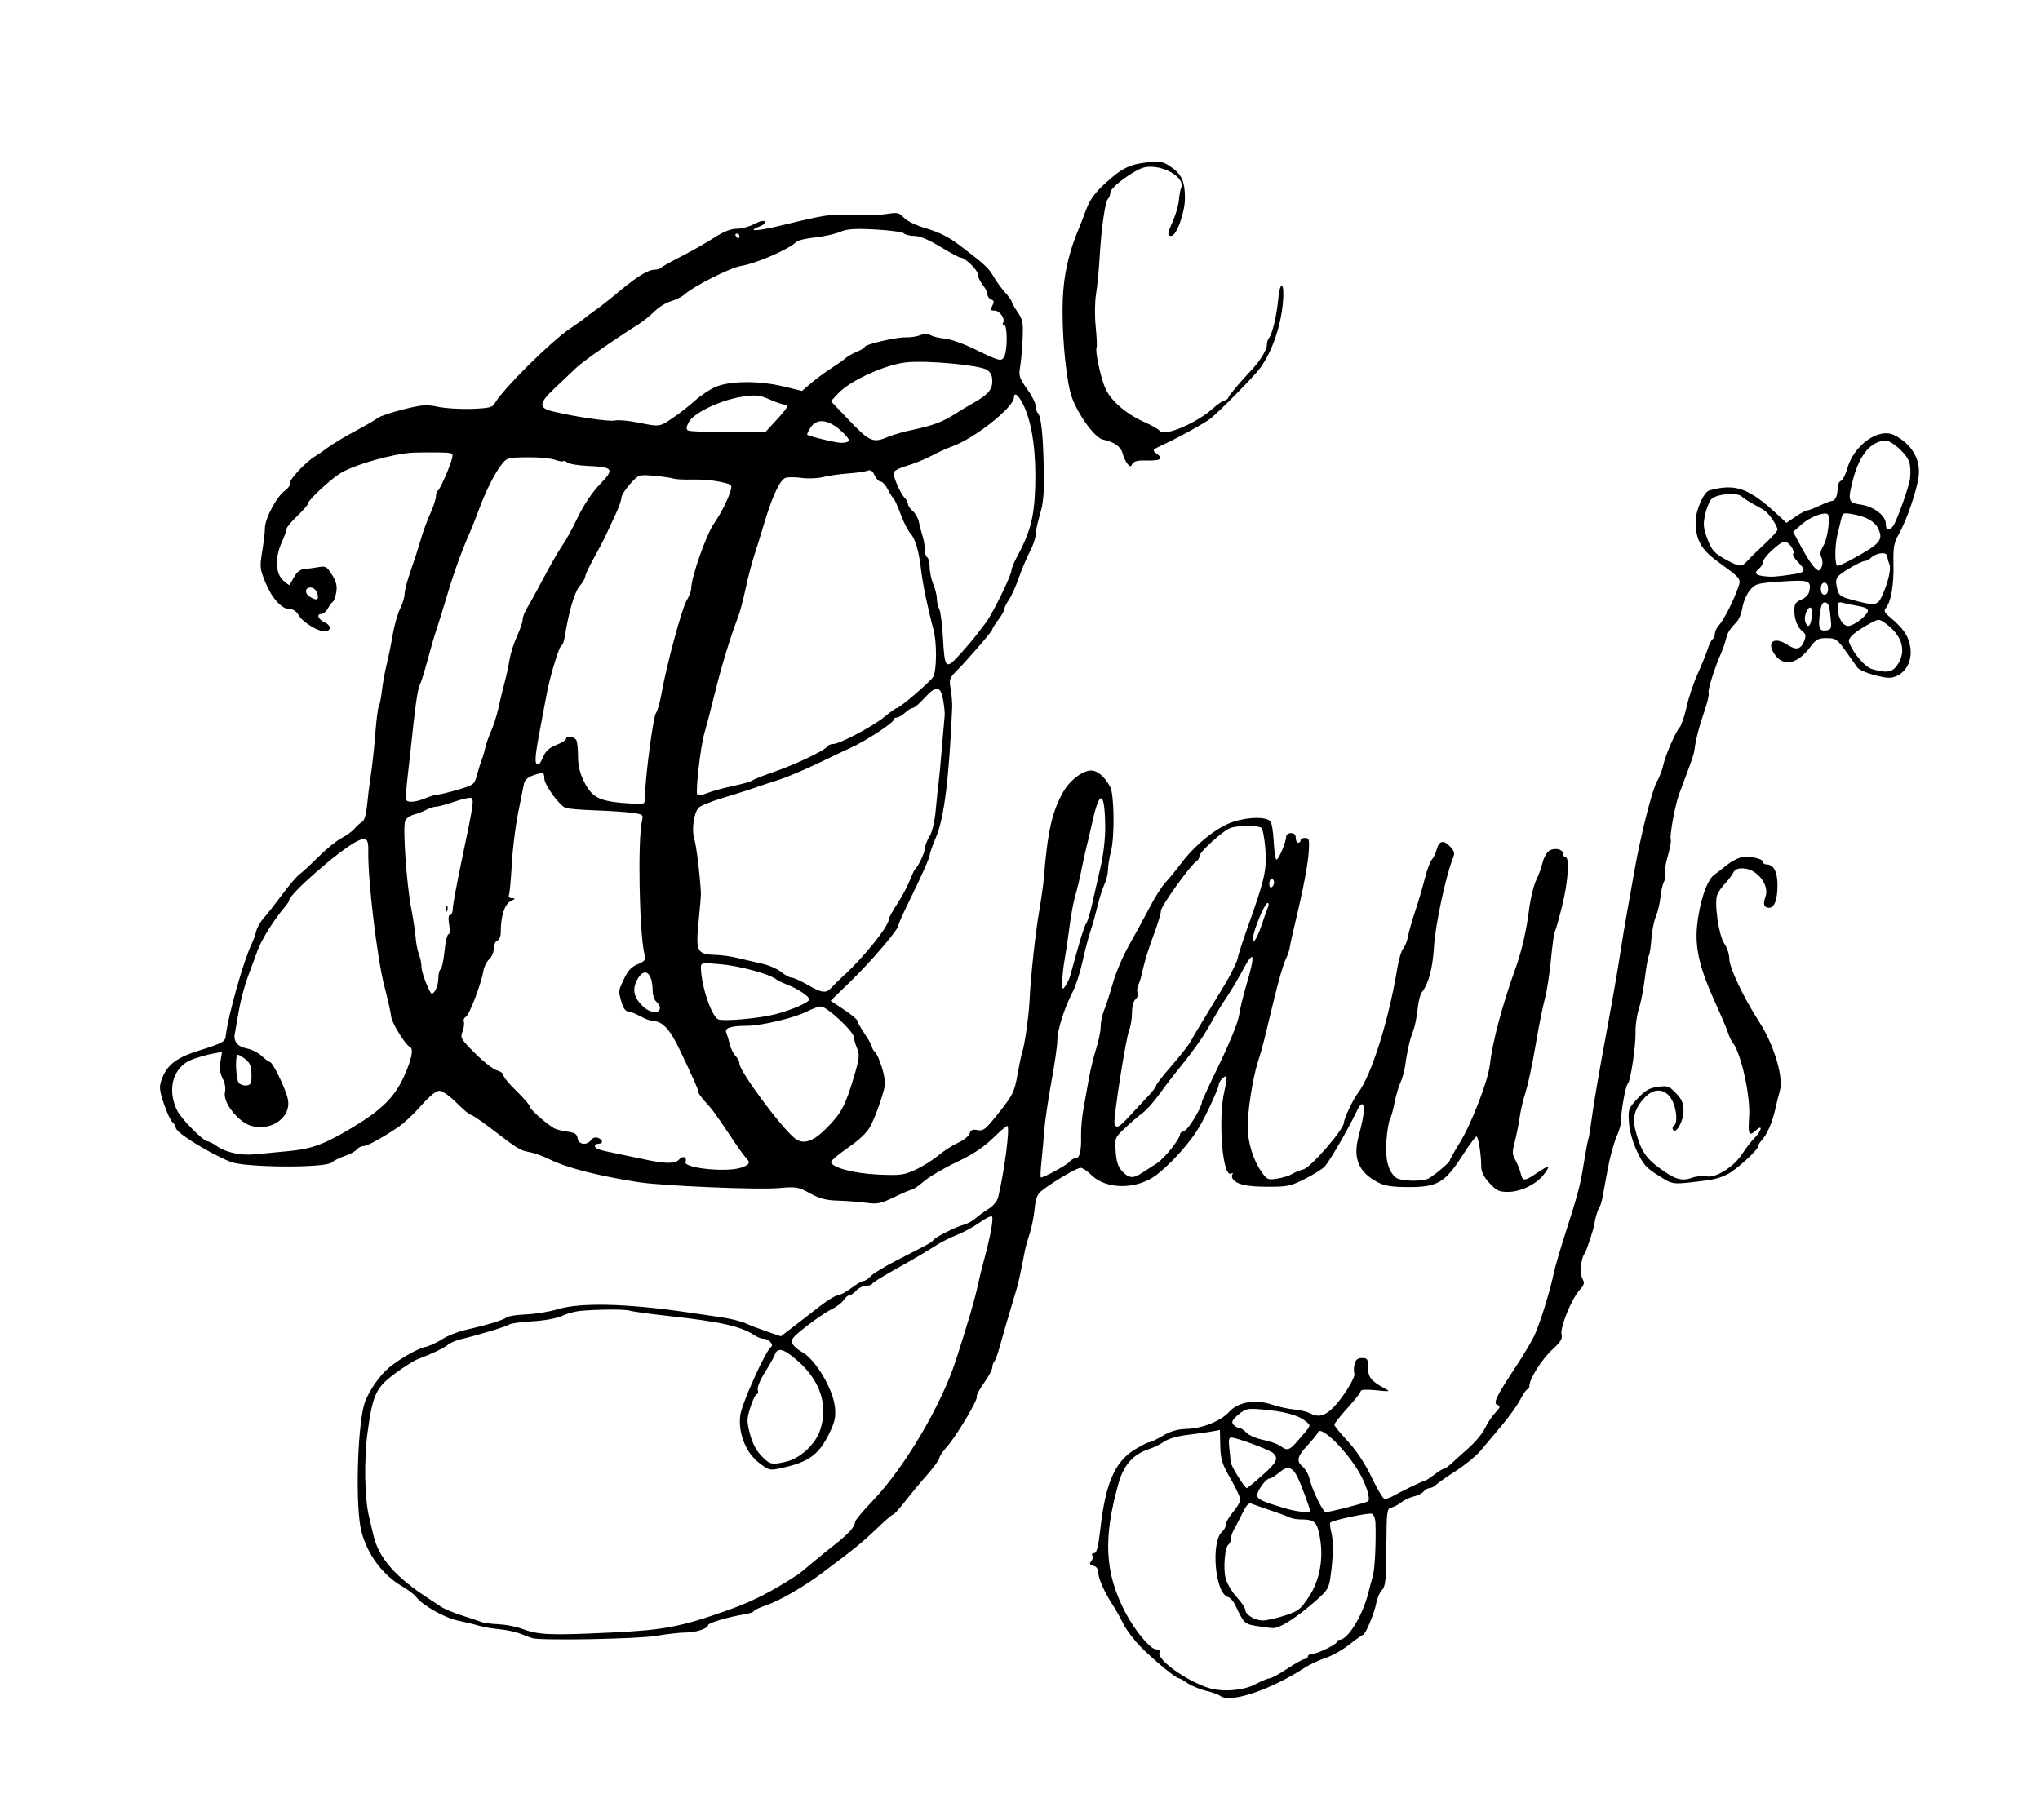 <?xml version="1.0" encoding="UTF-8" standalone="no"?>
<!-- Created with Inkscape (http://www.inkscape.org/) -->
<svg
   xmlns:dc="http://purl.org/dc/elements/1.1/"
   xmlns:cc="http://creativecommons.org/ns#"
   xmlns:rdf="http://www.w3.org/1999/02/22-rdf-syntax-ns#"
   xmlns:svg="http://www.w3.org/2000/svg"
   xmlns="http://www.w3.org/2000/svg"
   xmlns:sodipodi="http://sodipodi.sourceforge.net/DTD/sodipodi-0.dtd"
   xmlns:inkscape="http://www.inkscape.org/namespaces/inkscape"
   id="svg5090"
   sodipodi:version="0.32"
   inkscape:version="0.46"
   width="847"
   height="756"
   version="1.0"
   sodipodi:docname="Carl Friedrich Gauß, Namenszug von 1794.svg"
   inkscape:output_extension="org.inkscape.output.svg.inkscape">
  <defs
     id="defs5093">
    <inkscape:perspective
       sodipodi:type="inkscape:persp3d"
       inkscape:vp_x="0 : 526.18109 : 1"
       inkscape:vp_y="0 : 1000 : 0"
       inkscape:vp_z="744.09448 : 526.18109 : 1"
       inkscape:persp3d-origin="372.04724 : 350.78739 : 1"
       id="perspective5097" />
    <inkscape:perspective
       id="perspective5695"
       inkscape:persp3d-origin="372.04724 : 350.78739 : 1"
       inkscape:vp_z="744.09448 : 526.18109 : 1"
       inkscape:vp_y="0 : 1000 : 0"
       inkscape:vp_x="0 : 526.18109 : 1"
       sodipodi:type="inkscape:persp3d" />
  </defs>
  <sodipodi:namedview
     inkscape:window-height="968"
     inkscape:window-width="1280"
     inkscape:pageshadow="2"
     inkscape:pageopacity="0.0"
     guidetolerance="10.0"
     gridtolerance="10.0"
     objecttolerance="10.0"
     borderopacity="1.0"
     bordercolor="#666666"
     pagecolor="#ffffff"
     id="base"
     showgrid="false"
     inkscape:zoom="0.48203771"
     inkscape:cx="308.30046"
     inkscape:cy="466.40868"
     inkscape:window-x="-4"
     inkscape:window-y="-4"
     inkscape:current-layer="svg5090" />
  <path
     style="fill:#000000"
     d="M 506.45,704.196 C 505.928,703.754 503.297,702.838 500.605,702.161 C 497.913,701.484 494.469,700.046 492.951,698.965 C 491.433,697.884 489.875,697 489.49,697 C 488.338,697 480.897,690.979 474.72,685.049 C 471.541,681.997 467.822,677.25 466.456,674.5 C 465.089,671.75 463.076,668.15 461.982,666.5 C 458.663,661.492 456.045,655.632 456.022,653.156 C 456.008,651.657 455.272,650.622 453.979,650.284 C 452.424,649.878 452.213,649.448 453.065,648.422 C 453.674,647.688 453.882,646.618 453.527,646.044 C 453.172,645.47 453.52,645 454.3,645 C 455.354,645 456.013,642.404 456.87,634.865 C 459.014,616.009 462.875,607.094 471.085,602.043 C 473.805,600.369 476.506,599 477.087,599 C 477.668,599 480.232,597.776 482.784,596.281 C 486.015,594.387 488.953,593.523 492.462,593.434 C 499.197,593.264 506.85,590.22 510.385,586.305 C 514.103,582.189 521.322,581.011 528.306,583.382 C 530.853,584.247 534.91,585.139 537.323,585.365 C 539.736,585.59 542.645,586.275 543.789,586.887 C 547.104,588.661 549.66,588.2 552.853,585.25 C 556.999,581.42 562.959,572.058 562.317,570.384 C 562.024,569.62 562.066,567.872 562.411,566.498 C 562.869,564.674 563.707,564 565.519,564 C 567.73,564 568,564.418 568,567.845 C 568,571.909 569.222,573.513 574.5,576.378 C 577.474,577.992 577.447,578.001 571.25,577.374 C 567.49,576.994 565,577.124 565,577.7 C 565,578.228 562.525,581.394 559.5,584.737 C 556.475,588.08 554,591.204 554,591.68 C 554,592.156 556.506,595.235 559.569,598.523 C 563.103,602.317 566.664,607.666 569.319,613.17 C 571.618,617.938 573.998,622.062 574.607,622.333 C 575.215,622.605 576.79,622.211 578.107,621.457 C 581.839,619.32 590.802,615 591.503,615 C 591.85,615 593.608,613.875 595.411,612.5 C 597.214,611.125 599.049,610 599.489,610 C 599.929,610 601.237,609.104 602.395,608.008 C 603.553,606.912 606.823,603.963 609.662,601.454 C 612.501,598.944 615.593,595.228 616.533,593.196 C 617.474,591.163 619.385,588.276 620.78,586.78 C 622.979,584.422 623.099,583.975 621.676,583.429 C 619.825,582.719 621.208,579.935 630.101,566.466 C 632.655,562.597 635.721,557.422 636.915,554.966 C 639.187,550.291 643.46,536.69 645.072,529 C 645.59,526.525 647.525,519.775 649.37,514 C 655.385,495.175 656.047,492.684 657.591,483.094 C 658.429,477.885 659.285,473.348 659.494,473.01 C 659.702,472.673 660.394,468.37 661.032,463.448 C 661.67,458.527 664.128,444.15 666.495,431.5 C 668.861,418.85 671.55,403.55 672.47,397.5 C 673.39,391.45 674.765,383.125 675.526,379 C 676.287,374.875 677.648,367.225 678.551,362 C 681.091,347.307 685.993,327.824 687.986,324.5 C 688.975,322.85 690.116,319.925 690.521,318 C 691.407,313.793 695.558,304.171 697.41,302.034 C 698.141,301.19 699.435,297.35 700.286,293.5 C 701.136,289.65 703.166,283.575 704.797,280 C 706.427,276.425 708.298,271.819 708.954,269.764 C 709.609,267.709 710.563,265.77 711.073,265.455 C 711.583,265.14 712,264.156 712,263.27 C 712,262.383 712.629,260.947 713.399,260.079 C 715.502,257.704 718.866,251.373 720.979,245.814 C 723.155,240.088 723.685,240.94 713.121,233.184 C 706.244,228.134 704.045,224.152 704.015,216.695 C 703.996,211.996 707.374,204.307 709.743,203.657 C 720.572,200.684 726.117,202.664 738.109,213.784 L 741.718,217.131 L 745.499,214.565 C 747.578,213.154 749.779,211.985 750.39,211.966 C 751,211.947 753.3,211.063 755.5,210 C 757.7,208.937 760.014,208.053 760.643,208.034 C 762.014,207.993 763,205.69 763,202.525 C 763,201.254 763.605,199.982 764.345,199.698 C 765.084,199.414 766.262,197.135 766.963,194.633 C 769.719,184.79 780.093,177.442 786.563,180.749 C 793.785,184.44 797.544,190.871 796.599,197.919 C 795.796,203.906 791.729,215.809 788.526,221.547 C 786.321,225.496 786.01,227.178 786.167,234.298 C 786.354,242.834 785.141,249.92 783.063,252.424 C 782.077,253.612 782.358,254.314 784.568,256.192 C 789.848,260.679 791.844,263.343 792.827,267.217 C 794.566,274.069 791.423,280.151 785.5,281.399 C 782.47,282.037 772.242,279.004 771.072,277.121 C 770.757,276.615 768.7,273.69 766.5,270.622 C 762.782,265.436 762.214,265.042 758.442,265.022 C 754.871,265.003 754.03,265.473 751.442,268.94 C 746.35,275.761 740.543,276.975 736.975,271.965 C 733.163,266.611 736.561,264.075 742.393,267.92 C 745.827,270.184 747.797,269.665 749.136,266.143 C 749.874,264.2 749.772,263.304 748.722,262.53 C 746.467,260.866 745,257.381 745,253.687 C 745,250.83 745.494,250.038 747.899,249.042 C 749.641,248.32 750.977,246.902 751.248,245.485 C 752.087,241.094 751.041,240.737 739.614,241.515 C 729.556,242.201 728.845,242.396 726.581,245.086 C 725.265,246.65 723.869,249.859 723.48,252.215 C 723.091,254.572 722.036,257.266 721.136,258.202 C 718.037,261.426 717.323,262.576 716.586,265.534 C 716.179,267.165 715.243,269.85 714.505,271.5 C 711.864,277.411 708.884,287.004 709.42,287.871 C 709.72,288.356 708.889,291.847 707.573,295.627 C 705.433,301.773 703.95,307.666 703.453,312 C 703.359,312.825 702.171,316.425 700.814,320 C 699.457,323.575 697.778,328.075 697.083,330 C 695.444,334.537 693.15,347.17 693.699,348.633 C 693.933,349.256 693.378,352.331 692.467,355.466 C 691.556,358.6 691.019,361.964 691.274,362.941 C 691.53,363.917 691.314,365.474 690.795,366.401 C 690.277,367.328 689.653,370.125 689.409,372.617 C 689.165,375.109 688.308,378.72 687.505,380.641 C 686.703,382.563 685.865,386.759 685.645,389.966 C 685.424,393.173 684.954,396.265 684.601,396.836 C 684.248,397.407 683.503,401.615 682.946,406.187 C 682.388,410.759 681.254,416.583 680.426,419.128 C 679.598,421.674 678.987,425.949 679.068,428.628 C 679.233,434.08 676.978,449.224 675.884,450.004 C 674.986,450.645 672.943,461.783 673.126,465.041 C 673.202,466.393 672.346,469.525 671.224,472 C 670.102,474.475 668.438,480.55 667.526,485.5 C 666.614,490.45 665.616,495.85 665.308,497.5 C 665.001,499.15 664.417,500.95 664.012,501.5 C 663.376,502.364 662.134,506.509 662.064,508 C 661.995,509.472 658.677,519.647 657.987,520.5 C 656.4,522.464 655.805,528.768 656.998,530.996 C 658.006,532.879 657.825,533.592 655.768,535.852 C 652.455,539.491 647.625,551.459 648.35,554.232 C 648.803,555.962 647.959,557.342 644.536,560.476 C 640.211,564.435 635,572.665 635,575.535 C 635,576.341 634.64,577 634.199,577 C 633.759,577 632.41,578.913 631.201,581.25 C 629.993,583.587 626.541,588.425 623.53,592 C 620.519,595.575 616.58,600.263 614.778,602.419 C 612.975,604.574 608.35,608.375 604.5,610.866 C 600.65,613.356 596.905,615.98 596.179,616.697 C 595.452,617.414 594.269,618 593.551,618 C 592.833,618 591.709,618.646 591.053,619.436 C 590.398,620.225 588.564,621.156 586.978,621.505 C 585.392,621.853 583.058,622.953 581.793,623.949 C 580.527,624.944 578.641,625.926 577.601,626.129 C 575.847,626.473 575.704,627.655 575.606,642.572 C 575.515,656.313 575.252,658.892 573.789,660.354 C 572.848,661.295 571.784,663.737 571.424,665.782 C 570.705,669.869 566.879,679 565.886,679 C 565.543,679 563.025,680.781 560.291,682.957 C 557.557,685.134 553.111,687.648 550.41,688.544 C 547.71,689.441 543.925,691.195 542,692.443 C 527.172,702.054 510.451,707.582 506.45,704.196 z M 521.212,699.5 C 523.795,698.125 526.491,696.999 527.204,696.997 C 527.917,696.995 531.2,695.197 534.5,693 C 537.8,690.803 541.062,689.005 541.75,689.003 C 542.438,689.001 543,688.55 543,688 C 543,687.45 543.618,687 544.373,687 C 546.574,687 555,682.998 555,681.953 C 555,681.429 555.564,681 556.253,681 C 559.557,681 565.689,671.072 567.989,662 C 568.616,659.525 569.521,656.15 570,654.5 C 570.814,651.696 571.352,641.185 571.107,632.857 C 571.044,630.721 570.415,628.99 569.586,628.671 C 568.257,628.161 553.327,631.34 552.319,632.347 C 552.064,632.603 552.237,634.317 552.704,636.156 C 553.682,640.005 553.613,646.015 552.494,654.292 C 551.752,659.787 551.398,660.357 545.606,665.404 C 537.998,672.032 531.28,676.276 528.572,676.165 C 527.432,676.118 524.333,675.724 521.684,675.29 C 516.725,674.476 516.445,674.201 512.867,666.592 C 512.115,664.993 510.767,663.493 509.872,663.258 C 504.439,661.832 502.592,640.073 507.555,635.954 C 508.35,635.295 509,634.006 509,633.09 C 509,632.174 510.332,629.866 511.959,627.962 C 513.587,626.058 514.937,623.752 514.959,622.838 C 514.982,621.924 513.158,617.98 510.906,614.074 C 507.345,607.898 506.791,606.118 506.656,600.413 L 506.5,593.853 L 503.5,594.438 C 501.85,594.759 497.285,595.403 493.355,595.868 C 488.97,596.387 485.108,597.488 483.355,598.718 C 481.785,599.82 478.86,601.254 476.856,601.904 C 470.47,603.974 466.525,608.484 464.356,616.194 C 457.966,638.911 458.702,653.162 467.103,669.381 C 471.137,677.169 477.634,685 480.062,685 C 481.237,685 481.741,685.51 481.413,686.367 C 480.285,689.307 492.802,698.241 502,701.062 C 507.652,702.794 516.352,702.087 521.212,699.5 z M 533.342,670.978 C 539.049,669.134 539.938,668.449 543.404,663.228 C 548.043,656.24 549.683,646.96 547.89,637.846 C 546.708,631.838 545.76,631.043 539.736,631.014 C 538.216,631.006 536.191,630.603 535.236,630.118 C 534.281,629.633 530.8,628.345 527.5,627.255 C 524.2,626.166 520.741,624.95 519.813,624.554 C 518.508,623.997 517.644,624.816 516,628.167 C 514.83,630.55 513.234,633.625 512.452,635 C 511.669,636.375 511.023,638.261 511.015,639.191 C 511.007,640.121 510.592,641.134 510.094,641.442 C 508.554,642.394 507.793,651.519 508.912,655.614 C 509.496,657.751 511.555,661.213 513.487,663.306 C 515.419,665.399 517,667.736 517,668.499 C 517,670.52 521.003,673 524.263,673 C 525.814,673 529.899,672.09 533.342,670.978 z M 544,627.657 C 544,626.644 539.995,615.892 538.647,613.284 C 536.482,609.098 534.565,608.654 531.133,611.542 C 529.526,612.894 527.746,614 527.178,614 C 525.69,614 522,618.965 522,620.967 C 522,622.651 523.997,623.578 534,626.535 C 538.21,627.779 544,628.429 544,627.657 z M 559.39,626.028 C 563.63,624.944 567.49,623.815 567.967,623.52 C 569.148,622.79 567.445,616.988 564.557,611.904 C 559.187,602.45 548.267,591.7 547.221,594.838 C 547.004,595.487 545.066,597.906 542.914,600.214 C 538.513,604.933 538.113,606.796 540.973,609.245 C 542.058,610.173 543.235,612.186 543.59,613.717 C 544.735,618.661 549.238,628 550.477,628 C 551.139,628 555.15,627.113 559.39,626.028 z M 524.055,612.75 C 530.175,607.303 530.929,605.786 528.652,603.509 C 527.299,602.156 513.416,597 511.125,597 C 510.274,597 510.049,598.298 510.388,601.25 C 510.656,603.587 510.904,606.21 510.938,607.079 C 511,608.658 516.76,618 517.672,618 C 517.938,618 520.811,615.638 524.055,612.75 z M 538.486,598.75 C 544.836,591.424 544.515,592.24 541.886,590.089 C 538.962,587.697 532.919,586.091 524.078,585.359 C 517.858,584.843 517.16,584.995 514.165,587.515 C 511.615,589.661 511.183,590.515 512.094,591.613 C 512.727,592.376 513.795,593 514.467,593 C 515.14,593 516.485,593.879 517.457,594.952 C 518.429,596.026 521.589,597.396 524.48,597.996 C 527.371,598.596 530.584,599.728 531.618,600.512 C 534.38,602.603 535.366,602.35 538.486,598.75 z M 788.061,275.75 C 791.609,270.075 789.634,263.731 782.803,258.862 C 780.197,257.004 779.994,257 776.799,258.72 C 770.006,262.377 767.063,264.999 767.748,266.786 C 769.547,271.476 774.332,277.035 777.312,277.897 C 783.561,279.705 785.878,279.242 788.061,275.75 z M 760.199,258 C 759.646,251.557 759.32,250.502 757.791,250.203 C 756.656,249.981 756.099,251.194 755.596,254.985 C 754.815,260.874 755.362,262.232 758.344,261.807 C 760.153,261.549 760.452,260.937 760.199,258 z M 752.197,256.439 C 752.426,254.481 752.272,252.668 751.856,252.411 C 750.619,251.646 748.839,255.917 749.512,258.038 C 750.484,261.099 751.74,260.351 752.197,256.439 z M 772.861,257.044 C 776.793,253.681 776.446,252.497 771.272,251.632 C 769.197,251.285 766.487,250.723 765.25,250.384 C 763.34,249.86 763,250.155 763,252.336 C 763,256.429 765.069,260.005 767.411,259.959 C 768.56,259.937 771.013,258.625 772.861,257.044 z M 781.291,247.75 C 783.896,242.179 785.308,236.235 784.482,234.325 C 784.048,233.321 783.65,231.825 783.597,231 C 783.475,229.115 779.268,229.447 776.975,231.523 C 776.077,232.335 774.841,233 774.228,233 C 772.904,233 766.245,236.711 763.712,238.861 C 762.386,239.987 762.09,241.169 762.567,243.439 C 763.422,247.505 763.644,247.683 770.009,249.393 C 778.339,251.631 779.56,251.454 781.291,247.75 z M 759,244.5 C 759,242.944 758.433,242 757.5,242 C 756.567,242 756,242.944 756,244.5 C 756,246.056 756.567,247 757.5,247 C 758.433,247 759,246.056 759,244.5 z M 744.75,238.466 C 749.664,237.724 749.957,236.866 746.481,233.39 C 745.095,232.004 744.211,230.468 744.515,229.976 C 745.341,228.639 742.748,225 740.968,225 C 739.001,225 732,231.539 732,233.375 C 732,234.134 731.325,235.315 730.5,236 C 728.199,237.91 728.691,238.834 732.25,239.285 C 735.569,239.705 737.281,239.593 744.75,238.466 z M 756.494,235.02 C 756.839,233.931 756.7,232.287 756.185,231.367 C 755.526,230.189 755.815,228.733 757.159,226.456 C 758.807,223.661 760.016,214.611 758.878,213.579 C 757.612,212.432 751.515,214.715 748.293,217.544 L 744.5,220.874 L 747.894,227.187 C 751.202,233.341 753.802,236.82 755.183,236.941 C 755.558,236.973 756.148,236.109 756.494,235.02 z M 725.676,232.75 C 726.797,231.512 730.028,228.357 732.857,225.738 C 735.686,223.118 738,220.515 738,219.952 C 738,218.576 734.878,213.771 733.077,212.377 C 732.279,211.759 730.023,210.41 728.063,209.379 C 726.103,208.348 723.856,206.892 723.069,206.143 C 721.206,204.369 712.737,205.121 710.609,207.248 C 709.753,208.104 708.572,210.948 707.985,213.567 C 707.104,217.498 707.224,219.18 708.669,223.2 C 710.622,228.63 711.724,229.842 717.485,232.891 C 722.48,235.534 723.167,235.522 725.676,232.75 z M 768.197,232.664 C 780.678,225.889 782.036,224.369 779.866,219.606 C 778.485,216.575 774.763,214.474 769.074,213.512 C 765.287,212.873 765.046,212.985 764.442,215.669 C 764.092,217.226 763.402,220.075 762.909,222 C 761.724,226.62 761.749,235 762.947,235 C 763.468,235 765.83,233.949 768.197,232.664 z M 785.987,218.516 C 787.434,216.772 792.839,201.526 793.066,198.549 C 793.52,192.578 792.858,190.623 789.118,186.882 C 786.982,184.747 784.26,183 783.068,183 C 777.023,183 772.081,188.753 769.451,198.851 C 767.067,208.003 767.29,208.771 772.571,209.563 C 778.074,210.388 783,214.179 783,217.589 C 783,220.329 784.179,220.695 785.987,218.516 z M 221,680.334 C 220.175,680.076 217.925,679.238 216,678.473 C 214.075,677.708 210.177,676.882 207.338,676.638 C 204.499,676.393 200.674,675.729 198.838,675.162 C 197.002,674.595 193.123,673.656 190.218,673.076 C 184.796,671.993 175.304,666.643 172.869,663.297 C 172.116,662.263 169.424,660.216 166.887,658.747 C 158.703,654.009 152.253,645.162 149.938,635.5 C 147.581,625.666 148.305,594.087 151.129,583.543 C 152.235,579.413 156.192,573.135 160.172,569.196 C 163.712,565.692 172.898,560.176 176.391,559.457 C 178.101,559.105 181.297,557.655 183.492,556.234 C 185.688,554.813 189.963,553.089 192.992,552.403 C 201.903,550.383 209.025,548.224 210.318,547.151 C 210.981,546.601 214.668,546.022 218.511,545.864 C 222.355,545.706 228.187,544.753 231.471,543.747 C 240.853,540.873 259.843,541.302 285,544.957 C 288.575,545.476 294.843,546.391 298.929,546.989 C 303.016,547.587 307.741,548.726 309.429,549.519 C 311.118,550.313 315.138,551.864 318.362,552.966 L 324.224,554.969 L 329.111,551.235 C 331.798,549.181 336.728,545.362 340.065,542.75 C 343.402,540.138 346.89,537.987 347.816,537.972 C 348.742,537.957 351.268,536.607 353.428,534.972 C 355.589,533.337 357.881,532 358.523,532 C 359.165,532 360.491,531.115 361.469,530.034 C 362.447,528.953 367.355,525.969 372.374,523.403 C 386.23,516.318 386.922,515.936 387.472,515.046 C 388.197,513.872 397.006,509.416 400.066,508.676 C 401.477,508.334 403.707,507.122 405.021,505.982 C 406.335,504.842 408.842,503.025 410.591,501.944 C 412.388,500.833 414.057,498.788 414.43,497.239 C 417.013,486.504 419.34,468.673 418.294,467.628 C 418.052,467.386 415.378,469.624 412.352,472.602 C 408.446,476.447 404.057,479.348 397.215,482.61 C 391.915,485.137 385.793,488.733 383.61,490.602 C 381.426,492.471 379.243,494 378.757,494 C 378.271,494 374.96,495.406 371.398,497.123 C 365.675,499.883 364.315,500.164 359.711,499.533 C 356.845,499.141 351.575,498.737 348,498.635 C 342.96,498.492 340.332,497.809 336.297,495.592 C 331.392,492.897 330.645,492.773 323.251,493.418 C 314.45,494.185 274.99,492.511 265,490.946 C 248.08,488.295 235.009,484.92 228,481.391 C 225.525,480.145 221.802,478.82 219.726,478.447 C 215.871,477.754 215.218,477.348 203.344,468.265 C 199.58,465.386 196.05,463.014 195.5,462.993 C 194.95,462.973 192.266,460.716 189.535,457.978 C 186.663,455.098 183.666,453 182.425,453 C 181.051,453 178.345,455.205 174.89,459.137 C 171.926,462.513 167.766,466.45 165.647,467.887 C 158.83,472.511 152.543,475.953 150.872,475.977 C 149.977,475.989 148.704,476.652 148.042,477.449 C 147.381,478.246 145.189,479.428 143.17,480.075 C 141.151,480.723 138.709,481.944 137.742,482.789 C 135.035,485.154 101.53,484.93 95.669,482.508 C 86.265,478.62 73,470.354 73,468.38 C 73,467.756 72.384,466.733 71.63,466.108 C 70.877,465.483 69.27,462.041 68.061,458.46 C 66.237,453.061 66.051,451.399 66.971,448.725 C 69.121,442.477 72.868,439.433 82,436.515 C 92.982,433.006 93.449,432.744 93.774,429.898 C 94.716,421.658 101.211,398.716 104.503,392 C 105.177,390.625 106.023,388.261 106.384,386.746 C 106.745,385.231 108.153,382.756 109.512,381.246 C 110.872,379.736 114.324,375.35 117.185,371.5 C 120.045,367.65 123.311,363.839 124.443,363.031 C 125.574,362.223 129.097,358.965 132.271,355.791 C 135.445,352.616 139.72,349.151 141.771,348.091 C 143.822,347.03 146.242,345.274 147.15,344.187 C 148.057,343.101 149.482,341.827 150.316,341.356 C 151.29,340.806 152.034,338.353 152.395,334.5 C 152.704,331.2 153.438,325.35 154.026,321.5 C 154.613,317.65 155.432,309.991 155.845,304.481 C 156.258,298.971 156.902,293.967 157.277,293.361 C 157.651,292.756 158.231,289.84 158.565,286.88 C 158.9,283.921 159.785,279.025 160.531,276 C 161.278,272.975 162.422,267.35 163.073,263.5 C 163.724,259.65 165.099,254.83 166.129,252.79 C 167.158,250.749 168,247.964 168,246.599 C 168,245.235 169.092,241.055 170.427,237.31 C 171.762,233.564 173.624,227.8 174.563,224.5 C 175.503,221.2 177.336,216.166 178.636,213.314 C 179.936,210.462 181,207.237 181,206.147 C 181,205.058 181.338,204.017 181.75,203.833 C 182.625,203.444 186.982,193.54 187.725,190.25 C 188.209,188.106 187.932,187.995 181.867,187.903 C 178.365,187.85 173.733,187.89 171.573,187.992 C 163.096,188.394 146.605,193.115 140.985,196.749 C 136.784,199.465 128,207.68 128,208.893 C 128,209.492 125.975,211.887 123.5,214.216 C 121.025,216.545 119,218.975 119,219.616 C 119,220.257 118.11,222.743 117.022,225.141 C 114.147,231.476 114.344,238.035 117.496,240.996 C 118.869,242.286 120.106,243.152 120.246,242.921 C 120.386,242.689 121.259,241.15 122.187,239.5 C 123.23,237.644 124.755,236.44 126.187,236.344 C 127.459,236.258 130.075,235.909 132,235.568 C 135.228,234.997 135.682,235.24 137.846,238.689 C 139.598,241.48 140.05,243.304 139.632,245.883 C 139.323,247.783 138.672,249.6 138.185,249.919 C 137.698,250.239 136.766,251.512 136.115,252.75 C 135.463,253.988 134.233,255 133.381,255 C 131.229,255 132.172,257.293 134.815,258.487 C 137.439,259.673 137.679,261.718 135.25,262.202 C 132.724,262.705 125.582,258.456 124.007,255.513 C 123.159,253.928 121.798,253 120.322,253 C 116.961,253 112.816,248.405 110.093,241.662 C 107.911,236.258 107.82,235.315 108.868,228.969 C 109.491,225.199 110,220.858 110,219.322 C 110,215.424 114.853,206.241 118.157,203.888 C 119.671,202.81 120.681,201.333 120.402,200.605 C 119.913,199.332 127.191,191.608 130.851,189.514 C 131.827,188.957 134.172,187.333 136.063,185.907 C 137.953,184.481 143.1,181.388 147.5,179.033 C 151.9,176.677 156.175,174.193 157,173.513 C 157.825,172.832 162.516,171.268 167.424,170.038 C 175.268,168.071 177.021,167.941 181.924,168.964 C 184.991,169.604 191.278,169.986 195.895,169.814 C 202.957,169.55 204.465,169.192 205.395,167.562 C 208.804,161.584 228.421,142.086 236.639,136.506 C 239.863,134.318 242.725,132.274 243,131.965 C 243.275,131.656 245.075,130.311 247,128.976 C 248.925,127.641 253.612,123.946 257.415,120.765 C 264.626,114.734 269.161,112 271.954,112 C 272.859,112 274.027,111.602 274.55,111.115 C 275.072,110.628 278.875,108.511 283,106.41 C 287.125,104.308 293.157,100.882 296.405,98.795 C 300.453,96.193 303.445,95 305.92,95 C 307.905,95 311.19,94.11 313.22,93.022 C 315.433,91.836 317.152,91.436 317.515,92.024 C 317.848,92.563 316.906,93.465 315.421,94.03 C 309.578,96.252 314.388,96.059 324.178,93.679 C 342.921,89.122 344.627,88.869 353.6,89.302 C 358.495,89.538 364.899,89.36 367.832,88.905 C 372.708,88.149 373.349,88.28 375.332,90.44 C 376.623,91.847 380.48,93.677 384.872,94.967 C 390.167,96.522 394.112,98.56 398.872,102.2 C 409.102,110.022 410.481,111.305 412.562,114.933 C 413.628,116.792 415.738,119.692 417.25,121.379 C 418.762,123.066 420,124.775 420,125.178 C 420,125.581 421.111,127.549 422.47,129.551 C 424.67,132.793 424.901,134.027 424.585,140.845 C 424.39,145.055 423.918,150.3 423.536,152.5 C 422.918,156.053 423.241,157.059 426.42,161.497 C 428.389,164.245 430,167.418 430,168.547 C 430,169.676 430.404,171.028 430.898,171.55 C 432.288,173.022 433.068,180.301 433.357,194.5 C 433.565,204.705 433.236,208.79 431.824,213.5 C 430.835,216.8 430.02,220.629 430.013,222.008 C 430.006,223.387 428.935,226.537 427.633,229.008 C 426.331,231.479 424.245,236.425 422.998,240 C 421.75,243.575 419.891,247.694 418.865,249.154 C 417.839,250.614 417,252.332 417,252.971 C 417,253.61 415.875,255.608 414.5,257.411 C 413.125,259.214 412,261.022 412,261.43 C 412,262.179 401.824,273.948 396.729,279.091 C 394.231,281.613 394.034,282.311 394.723,286.194 C 395.144,288.562 395.419,292.075 395.334,294 C 394.034,323.525 392.018,339.658 388.621,347.72 C 387.18,351.141 386,354.432 386,355.033 C 386,356.247 382.813,363.405 376.887,375.5 C 374.731,379.9 372.975,383.9 372.984,384.389 C 373.014,386.038 361.695,399.288 353.25,407.49 L 344.868,415.629 L 350.434,419.325 C 353.495,421.357 356,423.443 356,423.96 C 356,424.477 357.35,426.9 359,429.345 C 360.65,431.79 362,434.197 362,434.695 C 362,435.193 362.515,436.115 363.145,436.745 C 365.141,438.741 367.983,448.206 367.397,450.905 C 366.407,455.467 363.598,463.376 361.505,467.495 C 360.129,470.204 357.164,473.101 352.294,476.495 C 348.344,479.248 345.088,481.95 345.06,482.5 C 344.941,484.773 354.413,487.347 364.561,487.798 C 373.847,488.211 375.255,488.028 380.135,485.779 C 383.086,484.419 387.327,481.769 389.561,479.89 C 391.794,478.012 395.496,475.629 397.788,474.596 C 400.08,473.562 402.236,471.833 402.578,470.753 C 403.059,469.239 403.817,468.913 405.897,469.329 C 408.302,469.81 409.263,469.02 414.836,461.973 C 420.589,454.699 421.188,453.466 422.462,446.289 C 423.222,442.005 424.098,437.825 424.41,437 C 425.394,434.396 427.193,421.742 427.466,415.5 C 427.879,406.066 429.913,387.312 431.535,378 C 432.348,373.325 433.195,367.25 433.415,364.5 C 434.955,345.293 436.817,337.048 441.462,328.869 C 444.195,324.059 449.484,320 453.02,320 C 455.717,320 458.8,322.661 460.971,326.863 C 462.634,330.083 462.839,347.353 461.286,353.5 C 460.592,356.25 460.018,359.782 460.012,361.349 C 460.005,362.916 459.337,365.616 458.527,367.349 C 457.717,369.082 456.411,373.2 455.625,376.5 C 454.839,379.8 453.511,384.525 452.674,387 C 451.837,389.475 450.372,395.1 449.417,399.5 C 448.462,403.9 446.631,409.525 445.347,412 C 441.885,418.675 439,427.808 439,432.09 C 439,434.167 437.898,441.859 436.552,449.183 C 435.206,456.508 433.887,465.425 433.621,469 C 433.355,472.575 432.816,478.538 432.424,482.25 C 432.032,485.962 431.917,489 432.168,489 C 433.534,489 442.794,483.953 443.922,482.595 C 444.649,481.718 445.856,481 446.603,481 C 448.299,481 449.021,477.96 448.86,471.5 C 448.791,468.75 449.237,463.8 449.85,460.5 C 450.462,457.2 451.471,451.575 452.092,448 C 452.712,444.425 454.07,438.838 455.11,435.585 C 456.149,432.332 457,428.155 457,426.303 C 457,424.451 457.65,421.379 458.445,419.477 C 459.24,417.574 460.87,412.526 462.068,408.259 C 463.265,403.992 466.296,396.9 468.803,392.5 C 471.311,388.1 475.104,381.125 477.234,377 C 479.364,372.875 482.364,368.15 483.902,366.5 C 485.44,364.85 488.228,361.447 490.099,358.937 C 496.264,350.666 505.405,343.373 512.333,341.198 C 518.628,339.222 525.567,339.17 527.482,341.083 C 528.022,341.623 528.634,345.425 528.841,349.532 C 529.049,353.639 529.571,357 530.001,357 C 530.913,357 534,349.651 534,347.48 C 534,346.666 534.9,346 536,346 C 537.333,346 538,346.667 538,348 C 538,349.1 538.45,350 539,350 C 539.55,350 540,349.55 540,349 C 540,348.45 540.841,348 541.869,348 C 543.497,348 543.698,348.678 543.427,353.25 C 543.097,358.81 541.17,369.005 537.805,383 C 536.681,387.675 535.637,392.444 535.485,393.597 C 535.334,394.75 534.545,397 533.732,398.597 C 532.919,400.194 530.836,407.35 529.103,414.5 C 527.369,421.65 525.457,429.525 524.852,432 C 524.247,434.475 523.09,438.525 522.28,441 C 520.158,447.485 517.957,461.574 518.034,468.18 C 518.109,474.64 520.398,481.955 523.867,486.818 C 526.077,489.918 526.506,490.093 530.367,489.472 C 532.64,489.107 535.4,488.247 536.5,487.562 C 537.6,486.877 539.677,486.027 541.116,485.673 C 544.216,484.91 558,469.007 558,466.194 C 558,464.572 561.856,456.454 563.829,453.922 C 569.338,446.854 576.642,423.657 580.177,402 C 580.761,398.425 581.855,394.795 582.607,393.934 C 583.36,393.073 584.253,390.823 584.591,388.934 C 584.929,387.045 586.264,382.35 587.559,378.5 C 588.854,374.65 590.646,368.575 591.541,365 C 592.436,361.425 593.771,357.825 594.507,357 C 595.242,356.175 596.145,354.295 596.512,352.822 C 597.43,349.146 599.364,348.694 602.031,351.533 C 603.971,353.598 604.122,354.3 603.148,356.711 C 600.288,363.788 595.915,384.29 595.407,393 C 594.884,401.977 593.137,408.624 590.415,412 C 589.75,412.825 588.993,415.525 588.732,418 C 588.206,422.992 587.49,426.253 586.098,430 C 585.111,432.656 584.137,437.264 583.35,443 C 583.086,444.925 582.219,447.929 581.423,449.676 C 580.627,451.423 579.541,455.148 579.009,457.953 C 578.477,460.758 577.621,463.839 577.108,464.798 C 576.594,465.758 575.929,469.787 575.63,473.752 C 575.054,481.374 576.338,486.376 579.555,489.046 C 581.414,490.588 590.745,490.824 593.202,489.391 C 596.039,487.736 602,482.646 602,481.878 C 602,481.459 603.8,478.244 606.001,474.734 C 610.779,467.114 617.816,448.946 618.575,442.271 C 619.659,432.742 623.672,417.598 629.115,402.5 C 631.783,395.101 633.774,386.503 634.904,377.5 C 635.456,373.1 636.776,367.7 637.836,365.5 C 638.897,363.3 640.069,360.084 640.439,358.354 C 640.81,356.623 641.892,354.503 642.844,353.642 C 644.836,351.838 649,352.498 649,354.617 C 649,355.377 649.45,356 650,356 C 651.774,356 651.066,366.24 648.605,376.179 C 647.287,381.499 645.928,386.307 645.585,386.862 C 645.242,387.417 644.509,392.646 643.956,398.481 C 643.403,404.317 642.264,411.658 641.425,414.796 C 640.586,417.933 639.056,425.45 638.026,431.5 C 636.005,443.364 634.466,450.472 632.721,456 C 632.113,457.925 631.286,461.75 630.883,464.5 C 630.479,467.25 629.584,471.663 628.893,474.308 C 627.821,478.409 627.864,479.511 629.182,481.808 C 630.033,483.288 631.023,485.738 631.383,487.25 C 632.206,490.704 632.922,490.687 638.211,487.08 C 640.567,485.474 642.66,484.327 642.864,484.531 C 643.068,484.734 642.169,486.254 640.867,487.908 C 637.687,491.947 631.317,495 626.069,495 C 622.39,495 621.282,494.467 618.385,491.305 C 616.03,488.733 615,486.646 615,484.444 C 615,479.452 613.801,472 612.997,472 C 612.595,472 609.954,475.596 607.128,479.991 C 599.96,491.137 596.789,493 584.98,493 C 578.041,493 575.052,492.555 572.21,491.097 C 564.203,486.991 561.667,481.174 564.003,472.279 C 566.195,463.935 566.728,460.178 565.908,458.852 C 565.365,457.972 564.37,459.141 562.779,462.531 C 559.828,468.818 552.228,481.914 550.11,484.36 C 549.225,485.383 545.518,487.724 541.873,489.561 C 535.747,492.649 534.543,492.898 525.96,492.857 C 517.347,492.816 513.521,491.921 511.816,489.548 C 511.44,489.024 511.397,488.167 511.72,487.643 C 512.044,487.12 511.832,486.986 511.249,487.346 C 507.592,489.606 505.578,464.748 508.445,452.75 C 509.201,449.587 509.5,447 509.11,447 C 507.992,447 506,449.281 506,450.562 C 506,451.836 501.047,462.643 498.159,467.669 C 494.481,474.071 486.608,482.963 480.295,487.845 C 472.2,494.105 459.321,494.167 453.129,487.976 C 451.493,486.339 449.459,485 448.611,485 C 447.046,485 436.329,491.363 432.298,494.685 C 430.665,496.032 429.952,497.986 429.534,502.259 C 429.224,505.426 428.327,509.926 427.541,512.259 C 426.754,514.592 425.891,517.625 425.622,519 C 423.525,529.724 422.851,532.83 422.046,535.476 C 419.759,542.995 415.983,555.901 414.872,560 C 414.201,562.475 413.28,564.928 412.826,565.45 C 412.372,565.972 412,567.099 412,567.953 C 412,568.807 410.437,571.705 408.527,574.392 C 406.616,577.079 405.275,579.636 405.546,580.075 C 406.209,581.147 396.96,596.632 393.089,600.93 C 391.39,602.817 390,604.897 390,605.554 C 390,606.211 387.637,609.441 384.75,612.733 C 381.863,616.024 377.709,621.031 375.52,623.859 C 373.331,626.686 371.208,629 370.802,629 C 370.396,629 367.238,631.729 363.782,635.064 C 358.212,640.441 354.399,643.532 341,653.531 C 333.608,659.047 323.682,664.783 318.452,666.561 C 315.453,667.58 313,668.731 313,669.119 C 313,669.507 311.087,670.129 308.75,670.501 C 302.457,671.502 294,674.031 294,674.91 C 294,676.322 288.954,678 284.703,678.001 C 282.391,678.002 276.9,678.621 272.5,679.376 C 264.89,680.683 224.513,681.434 221,680.334 z M 254,678.001 C 275.637,676.982 282.78,675.611 302,668.79 C 312.608,665.025 320.058,661.235 331.445,653.813 C 332.025,653.434 334.525,651.396 337,649.282 C 339.475,647.169 343.75,643.689 346.5,641.548 C 352.195,637.116 354.946,634.084 354.978,632.2 C 354.99,631.485 358.233,627.545 362.185,623.444 C 375.496,609.63 390.922,583.53 397.022,564.5 C 402.101,548.658 404.78,539.491 405.936,534 C 406.457,531.525 407.557,527.025 408.38,524 C 411.296,513.287 412.692,505.501 411.762,505.139 C 411.253,504.941 408.914,506.159 406.565,507.846 C 404.216,509.533 399.926,511.847 397.033,512.987 C 394.14,514.127 389.911,516.316 387.636,517.85 C 385.361,519.384 378.775,523.248 373,526.438 C 367.225,529.627 362.35,532.633 362.167,533.118 C 361.983,533.603 360.816,534 359.572,534 C 358.328,534 356.495,534.9 355.5,536 C 354.505,537.1 353.193,538 352.586,538 C 351.978,538 350.927,538.888 350.249,539.972 C 349.572,541.057 347.323,542.763 345.253,543.764 C 343.182,544.764 338.458,547.964 334.754,550.875 C 328.954,555.433 328.161,556.432 329.039,558.073 C 329.6,559.122 331.299,560.62 332.814,561.404 C 338.413,564.299 345.939,576.826 346.674,584.472 C 347.075,588.647 346.644,590.545 344.13,595.66 C 339.99,604.084 335.717,607.19 325,609.564 C 319.57,610.767 319.447,610.743 315.304,607.641 C 309.754,603.486 306.449,595.3 307.328,587.882 C 307.899,583.061 317.932,560.778 320.15,559.408 C 321.472,558.59 319.155,556 317.1,556 C 316.19,556 314.557,555.407 313.473,554.682 C 307.649,550.792 299.472,548.951 277.033,546.48 C 269.627,545.665 262.652,544.698 261.533,544.333 C 259.537,543.681 248.172,543.745 240.712,544.45 C 238.629,544.647 235.297,545.58 233.308,546.524 C 231.182,547.533 226.147,548.451 221.095,548.75 C 216.368,549.03 212.04,549.621 211.478,550.063 C 210.48,550.848 199.471,554.201 191.515,556.143 C 189.323,556.678 186.848,557.72 186.015,558.458 C 184.528,559.776 179.457,562.206 173.481,564.465 C 171.82,565.092 167.487,567.832 163.852,570.553 C 156.022,576.414 154.746,579.187 152.601,595 C 151.116,605.952 151.375,622.292 153.148,629.5 C 153.689,631.7 154.474,635.075 154.892,637 C 157.057,646.96 164.109,655.034 178.918,664.512 C 179.788,665.069 181.639,666.294 183.031,667.234 C 184.424,668.174 188.474,669.863 192.031,670.986 C 195.589,672.109 199.175,673.316 200,673.667 C 200.825,674.018 203.897,674.414 206.827,674.546 C 209.757,674.679 214.032,675.479 216.327,676.324 C 223.729,679.049 227.851,679.233 254,678.001 z M 326.276,607.076 C 332.273,605.683 338.546,599.883 340.537,593.889 C 343.956,583.594 340.548,573.272 330.997,564.997 C 325.176,559.955 322.805,559.405 321.608,562.819 C 321.284,563.744 319.461,566.975 317.557,570 C 315.579,573.142 314.318,576.25 314.615,577.25 C 314.901,578.212 314.716,579 314.204,579 C 313.692,579 312.511,581.427 311.578,584.392 C 310.034,589.299 310.017,590.303 311.383,595.535 C 312.37,599.315 314,602.437 316.139,604.643 C 319.621,608.236 320.436,608.432 326.276,607.076 z M 474.047,487.177 C 475.448,486.255 478.24,484.456 480.25,483.179 C 483.489,481.123 490,472.92 490,470.896 C 490,470.477 490.831,469.871 491.846,469.549 C 493.448,469.04 499,459.846 499,457.702 C 499,457.279 502.32,450.085 506.377,441.716 C 510.667,432.866 514.044,424.489 514.447,421.693 C 514.828,419.049 516.233,413.232 517.57,408.767 C 521.274,396.39 520.754,393.988 516.213,402.5 C 514.16,406.35 511.093,411.525 509.398,414 C 507.703,416.475 504.648,421.508 502.609,425.184 C 499.397,430.974 495.133,436.908 486.93,447 C 485.812,448.375 483.181,451.882 481.083,454.794 C 478.985,457.706 475.931,461.081 474.296,462.294 C 472.661,463.507 469.413,466.3 467.078,468.5 C 462.899,472.437 462.838,472.59 463.229,478.236 C 463.526,482.53 464.22,484.605 465.987,486.486 C 468.704,489.379 470.473,489.53 474.047,487.177 z M 307.851,484.902 C 311.291,483.703 311.683,482.836 309.697,480.821 C 308.98,480.095 306.293,476.35 303.725,472.5 C 297.122,462.6 295.868,460.885 292.762,457.5 C 291.248,455.85 290.007,454.118 290.005,453.651 C 289.999,452.644 288.269,448.711 282.359,436.269 C 278.093,427.289 274.991,424 270.785,424 C 270.062,424 267.791,423.1 265.739,422 C 263.686,420.9 261.352,420 260.551,420 C 259.719,420 258.647,418.39 258.053,416.25 C 256.698,411.371 256.662,411.698 259.129,406.449 C 260.671,403.169 262.221,401.517 264.746,400.462 C 267.851,399.164 268.161,398.702 267.564,396.252 C 265.421,387.448 264.717,348.578 266.561,340.857 C 267.164,338.334 266.972,338.184 262.346,337.559 C 259.681,337.199 252.775,336.742 247,336.543 C 241.225,336.343 235.745,335.879 234.822,335.511 C 232.186,334.459 226,325.922 226,323.336 C 226,320.684 225.54,320.567 221.143,322.1 C 219.199,322.778 217.831,324.025 217.579,325.35 C 217.355,326.532 216.257,332 215.141,337.5 C 214.024,343 212.835,352.594 212.497,358.82 C 212.16,365.046 211.637,370.783 211.335,371.57 C 210.981,372.491 211.446,373.005 212.643,373.015 C 214.121,373.026 213.99,373.287 212,374.293 C 209.466,375.574 207.867,380.657 207.909,387.295 C 207.919,388.84 207.272,390.342 206.463,390.652 C 205.658,390.961 205,392.446 205,393.952 C 205,395.458 204.146,397.463 203.102,398.408 C 202.058,399.352 200.968,401.56 200.678,403.313 C 199.811,408.572 194.899,421.443 193.441,422.276 C 192.694,422.703 192.308,423.638 192.582,424.354 C 192.857,425.07 192.608,426.901 192.029,428.424 C 191.042,431.021 191.373,431.588 197.36,437.545 C 200.871,441.039 204.926,444.194 206.372,444.557 C 207.817,444.92 209,445.814 209,446.543 C 209,447.273 211.475,450.259 214.5,453.179 C 217.525,456.099 220,458.999 220,459.623 C 220,460.667 226.464,466.427 230,468.536 C 230.825,469.027 233.3,469.671 235.5,469.965 C 238.688,470.391 239.565,470.957 239.82,472.75 C 240.197,475.409 243.665,475.84 245.416,473.446 C 246.103,472.507 247.235,472.153 248.276,472.553 C 250.397,473.366 250.546,475 248.5,475 C 247.675,475 247,475.42 247,475.933 C 247,477.015 248.609,477.589 255.5,478.964 C 258.25,479.513 263.65,480.645 267.5,481.481 C 276.322,483.396 280.42,483.404 281.991,481.511 C 283.417,479.792 285.384,480.556 284.625,482.534 C 283.621,485.152 301.813,487.007 307.851,484.902 z M 120.237,478.009 C 129.694,477.088 134.938,475.115 146.597,468.093 C 158.402,460.982 163.84,455.601 167.637,447.269 C 170.891,440.128 171.844,435.523 170.21,434.833 C 168.388,434.065 162.661,424.81 162.431,422.263 C 162.293,420.743 161.008,415 159.573,409.5 C 156.55,397.904 152.649,364.992 152.915,353.312 C 153.03,348.217 152.002,347.431 147.959,349.521 C 140.715,353.267 120,371.404 120,374.001 C 120,374.382 119.136,375.69 118.08,376.908 C 113.908,381.719 108.628,390.169 106.956,394.714 C 105.987,397.346 104.114,402.425 102.793,406 C 101.473,409.575 99.818,415.875 99.116,420 C 98.414,424.125 97.674,428.36 97.471,429.412 C 96.873,432.516 98.706,434.722 102.47,435.428 C 104.408,435.792 107.186,437.194 108.643,438.545 C 110.1,439.895 111.608,441 111.993,441 C 113.259,441 118.959,452.891 119.593,456.854 C 121.039,465.9 108.512,471.679 100.576,465.626 C 95.858,462.027 92.643,456.56 93.421,453.46 C 93.788,451.996 93.391,449.722 92.449,447.901 C 91.333,445.742 91.056,443.628 91.526,440.845 L 92.197,436.872 L 88.349,437.572 C 86.232,437.956 82.475,439.011 80,439.916 C 71.901,442.876 69.104,452.28 73.623,461.355 C 75.309,464.74 84.499,474 86.174,474 C 86.733,474 88.386,474.838 89.846,475.862 C 93.825,478.652 99.847,479.964 106,479.381 C 109.025,479.095 115.432,478.477 120.237,478.009 z M 342.964,468.75 C 349.225,462.489 350.913,459.37 354.46,447.5 C 356.804,439.658 356.988,438.114 355.893,435.5 C 355.202,433.85 354.551,431.633 354.446,430.574 C 354.206,428.141 343.238,418 340.847,418 C 339.865,418 337.291,418.923 335.126,420.051 C 330.07,422.687 316.228,425.996 310.187,426.014 C 303.399,426.033 300.743,426.916 301.559,428.881 C 301.928,429.772 302.577,431.943 303,433.706 C 303.423,435.47 304.496,437.639 305.385,438.528 C 306.273,439.416 307,440.838 307,441.687 C 307,444.851 324.266,468.177 329.97,472.718 C 333.433,475.476 337.472,474.242 342.964,468.75 z M 468.666,463.847 C 470.775,461.563 474.188,457.909 476.25,455.727 C 478.312,453.544 480,451.361 480,450.874 C 480,450.388 482.873,446.696 486.384,442.671 C 489.895,438.645 493.5,434.035 494.396,432.426 C 496.14,429.293 496.113,429.34 503,418 C 505.505,413.875 508.099,409.6 508.763,408.5 C 511.199,404.468 514,398.595 514,397.52 C 514,396.913 515.756,391.485 517.902,385.458 C 525.192,364.983 526.02,361.329 525.369,352.5 C 525.044,348.1 524.266,344.169 523.639,343.765 C 522.048,342.739 513.607,342.819 510.8,343.886 C 507.628,345.092 498,353.86 498,355.543 C 498,356.29 497.438,357.26 496.75,357.7 C 494.188,359.339 482,376.372 482,378.313 C 482,379.422 480.708,383.743 479.13,387.915 C 477.551,392.087 475.708,397.75 475.035,400.5 C 474.361,403.25 473.696,405.95 473.556,406.5 C 473.416,407.05 472.961,408.288 472.544,409.25 C 472.127,410.212 472.032,411.642 472.334,412.427 C 472.635,413.212 472.233,414.392 471.441,415.049 C 470.594,415.752 470,418.023 470,420.557 C 470,422.929 469.487,426.137 468.86,427.685 C 467.416,431.252 462.124,465.075 462.748,466.75 C 463.504,468.78 464.614,468.235 468.666,463.847 z M 104.404,446.121 C 104.33,442.743 103.758,441.318 101.904,439.893 C 100.582,438.876 99.162,438.034 98.75,438.022 C 97.484,437.985 97.92,448.52 99.238,449.838 C 99.919,450.519 101.382,450.947 102.488,450.788 C 104.171,450.547 104.484,449.785 104.404,446.121 z M 321.5,421.332 C 328.572,419.548 336,416.327 336,415.043 C 336,413.814 331.279,410.648 327,409.007 C 325.075,408.269 322.923,407.223 322.218,406.683 C 319.342,404.482 306.987,401.135 299.25,400.461 C 291.021,399.744 291,399.748 291.035,402.121 C 291.143,409.45 295.449,422.168 298.229,423.368 C 300.29,424.258 315.007,422.97 321.5,421.332 z M 274,418.506 C 274,417.812 273.325,416.685 272.5,416 C 271.675,415.315 270.994,413.348 270.986,411.628 C 270.952,403.705 267.454,401.288 264.444,407.108 C 262.407,411.047 263.227,414.475 267.062,418.058 C 270.051,420.85 274,421.105 274,418.506 z M 182,406.368 C 182,404.58 182.424,402.856 182.942,402.536 C 183.46,402.216 184.193,398.814 184.571,394.977 C 184.949,391.14 185.69,388 186.217,388 C 186.782,388 186.898,386.355 186.5,384 C 186.056,381.37 186.197,380 186.912,380 C 187.51,380 188,378.842 188,377.427 C 188,376.011 189.628,367.124 191.618,357.677 C 196.613,333.96 196.922,331.907 195.576,331.391 C 194.952,331.151 191.797,331.866 188.564,332.978 C 185.332,334.09 181.97,335.003 181.093,335.006 C 180.217,335.01 178.345,335.615 176.933,336.352 C 175.522,337.088 173.14,337.999 171.64,338.375 C 170.14,338.752 168.595,339.916 168.207,340.963 C 167.181,343.726 168.796,367.075 170.7,377 C 171.596,381.675 172.448,387.3 172.593,389.5 C 172.739,391.7 173.34,394.767 173.929,396.315 C 174.518,397.863 175,400.189 175,401.482 C 175,402.776 175.934,406.009 177.076,408.667 C 179.032,413.224 179.232,413.389 180.576,411.559 C 181.359,410.491 182,408.155 182,406.368 z M 185.079,377.583 C 185.036,376.529 185.272,375.939 185.604,376.271 C 185.936,376.603 185.972,377.466 185.683,378.188 C 185.364,378.985 185.127,378.748 185.079,377.583 z M 345.134,410.25 C 346.002,409.288 348.549,406.801 350.793,404.725 C 358.991,397.143 369,384.588 369,381.889 C 369,381.239 370.548,378.375 372.439,375.526 C 374.331,372.676 376.662,368.354 377.62,365.922 C 378.578,363.49 379.618,361.275 379.931,361 C 381.282,359.813 384,354.036 384.004,352.346 C 384.006,351.331 384.862,349.099 385.906,347.387 C 387.088,345.449 388.071,341.299 388.512,336.387 C 388.902,332.049 389.418,327.15 389.66,325.5 C 389.902,323.85 390.537,317.1 391.071,310.5 C 391.606,303.9 392.128,297.825 392.231,297 C 392.333,296.175 392.048,293.363 391.595,290.75 C 390.554,284.735 388.629,284.551 383.737,290 C 381.762,292.2 379.645,294 379.031,294 C 378.418,294 376.95,294.9 375.77,296 C 374.589,297.1 373.033,298 372.311,298 C 371.59,298 371,298.459 371,299.02 C 371,300.143 359.536,307.663 354,310.172 C 352.075,311.044 345.775,314.044 340,316.837 C 334.225,319.631 326.8,322.767 323.5,323.807 C 320.2,324.847 315.475,326.416 313,327.294 C 310.525,328.173 304.607,330.054 299.848,331.475 C 295.089,332.896 290.64,334.729 289.96,335.548 C 288.027,337.878 287.096,344.911 288.262,348.387 C 289.105,350.904 290.678,363.809 291.018,371 C 291.057,371.825 290.619,377.145 290.045,382.822 C 288.804,395.09 289.445,396.374 296.902,396.566 C 299.431,396.631 303.525,397.186 306,397.801 C 308.475,398.415 312.975,399.458 316,400.118 C 319.025,400.778 322.772,402.372 324.327,403.659 C 325.881,404.947 327.81,406 328.612,406 C 329.414,406 332.417,407.346 335.285,408.991 C 341.32,412.451 342.959,412.661 345.134,410.25 z M 444.268,405.5 C 444.586,404.4 446.019,399.255 447.453,394.067 C 448.886,388.878 450.47,384.139 450.971,383.535 C 451.472,382.931 452.584,379.301 453.441,375.469 C 454.299,371.636 455.89,364.675 456.976,360 C 458.138,355.004 458.921,348.202 458.877,343.5 C 458.734,328.508 456.647,327.515 453.626,341 C 452.702,345.125 451.542,350.075 451.048,352 C 450.553,353.925 449.614,358.2 448.961,361.5 C 448.307,364.8 447.174,369.525 446.443,372 C 445.712,374.475 444.626,380.325 444.03,385 C 443.435,389.675 442.536,395.75 442.033,398.5 C 441.53,401.25 441.092,405.288 441.06,407.473 C 441.005,411.104 441.116,411.276 442.345,409.473 C 443.084,408.388 443.949,406.6 444.268,405.5 z M 523.619,384.75 C 524.779,381.312 526.062,377.712 526.471,376.75 C 526.879,375.788 526.799,375 526.291,375 C 525.326,375 521.568,383.509 520.438,388.25 C 519.18,393.532 521.529,390.948 523.619,384.75 z M 529,366.441 C 529,365.648 528.55,365 528,365 C 527.45,365 527,365.927 527,367.059 C 527,368.191 527.45,368.84 528,368.5 C 528.55,368.16 529,367.234 529,366.441 z M 267.827,330.25 C 267.879,322.826 271.246,297.47 272.361,296.106 C 272.987,295.339 274.016,291.739 274.648,288.106 C 276.65,276.582 283.114,252.62 285.093,249.382 C 286.142,247.667 287,245.378 287,244.295 C 287,239.821 293.103,222.363 296.34,217.577 C 299.749,212.536 302.27,207.493 303.463,203.33 C 304.021,201.379 303.546,201.048 298.77,200.056 C 295.848,199.449 290.766,199.045 287.478,199.157 C 284.19,199.27 280.6,199.076 279.5,198.726 C 278.4,198.376 274.726,197.86 271.336,197.578 C 265.181,197.068 265.167,197.073 261.586,201.036 C 259.614,203.22 258,205.786 258,206.739 C 258,207.692 256.936,210.728 255.636,213.486 C 254.335,216.244 252.553,220.075 251.675,222 C 250.797,223.925 248.486,228.349 246.539,231.83 C 244.593,235.312 243,238.729 243,239.425 C 243,240.12 241.951,241.909 240.669,243.401 C 238.538,245.882 236.257,253.616 234.522,264.25 C 234.185,266.312 233.58,268 233.177,268 C 232.318,268 228.509,280.29 227.134,287.5 C 226.609,290.25 225.708,294.975 225.131,298 C 222.251,313.1 221.876,316.276 222.857,317.257 C 223.532,317.932 224.36,317.073 225.374,314.646 C 226.498,311.957 227.925,310.614 230.943,309.406 C 233.174,308.513 235,307.382 235,306.891 C 235,305.339 238.759,305.93 239.393,307.582 C 239.727,308.452 240,311.513 240,314.385 C 240,317.933 240.791,321.195 242.467,324.559 C 246.051,331.75 249.237,333.112 264.15,333.825 C 267.728,333.997 267.801,333.926 267.827,330.25 z M 176.654,331.5 C 178.629,330.675 180.928,330 181.764,330 C 182.6,330 186.357,329.085 190.112,327.967 C 196.771,325.984 196.968,325.829 198.08,321.717 C 198.707,319.397 199.586,316.6 200.032,315.5 C 200.479,314.4 201.137,312.166 201.495,310.535 C 201.853,308.904 202.957,305.754 203.948,303.535 C 204.939,301.316 206.291,297.025 206.953,294 C 207.614,290.975 208.759,286.25 209.497,283.5 C 210.235,280.75 211.158,276.475 211.548,274 C 211.939,271.525 213.325,267.166 214.629,264.314 C 215.933,261.462 217.002,258.312 217.004,257.314 C 217.006,256.316 217.88,254.069 218.947,252.32 C 220.013,250.571 223.227,244.721 226.088,239.32 C 228.949,233.919 232.285,228.15 233.501,226.5 C 234.717,224.85 237.557,219.675 239.812,215 C 242.397,209.643 245.829,204.51 249.094,201.117 C 255.262,194.709 254.76,193.976 243.871,193.49 C 240.048,193.319 236.335,192.693 235.618,192.098 C 234.902,191.504 234.082,191.251 233.797,191.537 C 233.511,191.822 231.977,191.557 230.389,190.946 C 228.8,190.336 223.692,189.873 219.038,189.918 C 211.051,189.995 210.452,190.154 208.374,192.75 C 205.514,196.323 201.649,203.97 198.898,211.5 C 197.692,214.8 195.907,219.3 194.931,221.5 C 191.68,228.825 188.228,238.404 185.56,247.5 C 184.108,252.45 182.224,258.525 181.374,261 C 180.524,263.475 178.799,269.361 177.54,274.081 C 176.281,278.8 174.801,283.525 174.249,284.581 C 173.378,286.249 172.318,293.804 170.543,311 C 170.287,313.475 169.657,319.1 169.142,323.5 C 168.627,327.9 168.411,331.837 168.662,332.25 C 169.387,333.442 172.764,333.126 176.654,331.5 z M 304.177,326.463 C 308.123,325.633 311.834,324.569 312.425,324.099 C 313.016,323.629 317.1,322.013 321.5,320.508 C 330.154,317.548 342.462,311.679 343.485,310.025 C 343.833,309.461 344.884,309 345.82,309 C 348.589,309 362.241,301.801 367.156,297.75 C 369.659,295.688 372.059,294 372.49,294 C 373.618,294 386.322,283.061 387.44,281.126 C 388.956,278.505 389.038,266.92 387.579,261.5 C 385.251,252.854 383.138,242.705 382.477,237 C 381.536,228.872 380.051,223.75 377.983,221.5 C 376.972,220.4 375.145,216.8 373.924,213.5 C 372.702,210.2 371.382,207.275 370.991,207 C 370.599,206.725 369.53,205.037 368.614,203.25 C 367.698,201.463 366.357,200 365.635,200 C 364.912,200 363.788,198.831 363.137,197.402 C 362.28,195.52 361.478,194.991 360.227,195.482 C 359.277,195.855 355.575,196.381 352,196.65 C 348.425,196.92 343.751,197.592 341.614,198.145 C 339.477,198.698 335.565,198.853 332.922,198.489 C 330.279,198.126 327.254,198.102 326.2,198.437 C 323.817,199.193 320.395,206.601 316.932,218.5 C 315.972,221.8 314.298,227.2 313.213,230.5 C 312.128,233.8 310.485,240.1 309.562,244.5 C 308.638,248.9 307.276,254.075 306.535,256 C 303.322,264.344 299.65,276.347 296.898,287.5 C 295.269,294.1 293.277,301.75 292.471,304.5 C 290.851,310.027 288.693,328.694 289.52,330.032 C 289.808,330.498 291.61,330.225 293.523,329.426 C 295.437,328.626 300.231,327.293 304.177,326.463 z M 399.113,271.145 C 401.526,268.475 404.291,265.213 405.259,263.895 C 406.226,262.578 408.082,260.15 409.384,258.5 C 411.994,255.19 420,238.792 420,236.756 C 420,236.049 420.963,233.677 422.14,231.485 C 427.794,220.958 429.385,214.937 429.8,202.5 C 430.266,188.57 428.708,176.766 425.412,169.25 C 423.338,164.519 421,162.303 421,165.067 C 421,169.113 404.661,182.074 395.405,185.37 C 393.257,186.135 389.347,187.912 386.716,189.319 C 384.085,190.727 379.472,192.593 376.466,193.467 C 373.329,194.379 371,195.631 371,196.406 C 371,198.438 373.954,205.097 375.574,206.717 C 376.358,207.501 377,208.686 377,209.349 C 377,210.013 377.888,211.316 378.973,212.245 C 380.058,213.173 381.198,215.186 381.507,216.717 C 381.816,218.248 382.504,220.882 383.035,222.571 C 383.566,224.26 384,226.821 384,228.262 C 384,229.703 384.45,231.16 385,231.5 C 385.55,231.84 386,233.681 386,235.591 C 386,237.501 386.675,240.68 387.5,242.654 C 388.325,244.629 389,247.344 389,248.688 C 389,250.032 389.441,251.955 389.979,252.962 C 390.518,253.968 391.199,259.166 391.493,264.513 C 392.24,278.133 392.553,278.405 399.113,271.145 z M 132,248.082 C 132,245.803 130.628,244 128.893,244 C 126.514,244 126.421,246.563 128.75,247.92 C 130.955,249.204 132,249.256 132,248.082 z M 352.448,183.084 C 352.759,182.58 351.13,180.555 348.827,178.584 C 343.571,174.085 339.069,173.72 336.535,177.587 C 335.603,179.009 334.99,180.323 335.173,180.507 C 335.879,181.212 346.634,183.823 349.191,183.909 C 350.671,183.959 352.137,183.588 352.448,183.084 z M 368.782,181.423 C 370.827,180.556 375.425,179.237 379,178.493 C 387.123,176.801 391.445,175.189 396.403,172 C 398.541,170.625 401.687,168.728 403.395,167.785 C 409.953,164.163 412,161.933 412,158.41 C 412,156.018 411.35,154.628 409.75,153.597 C 406.723,151.647 385.288,149.634 376.5,150.474 C 367.956,151.291 353.22,157.914 348.236,163.177 L 344.972,166.624 L 352.736,174.746 C 361.111,183.506 362.504,184.086 368.782,181.423 z M 322.322,174.5 C 327.219,169.176 327.817,168 325.627,168 C 324.872,168 322.116,167.054 319.502,165.898 C 315.265,164.024 314.012,163.905 307.958,164.804 C 299.345,166.082 288.06,171.463 286,175.275 C 284.896,177.318 284.805,178.241 285.655,178.775 C 286.29,179.174 293.765,179.5 302.266,179.5 L 317.722,179.5 L 322.322,174.5 z M 279.396,173.538 C 282.203,171.634 286.3,168.437 288.5,166.435 C 290.7,164.433 294.443,161.906 296.818,160.82 C 302.655,158.152 314.962,158.007 325.249,160.485 L 332.998,162.351 L 336.749,159.142 C 338.812,157.377 342.525,154.635 345,153.049 C 347.475,151.463 350.194,149.547 351.043,148.79 C 351.891,148.033 354.029,146.816 355.793,146.086 C 357.557,145.355 359,144.462 359,144.1 C 359,143.066 372.117,139.993 376,140.117 C 377.925,140.178 380.649,139.772 382.053,139.214 C 383.797,138.521 385.198,138.531 386.477,139.247 C 387.507,139.824 390.155,140.448 392.362,140.635 C 394.568,140.822 400.002,142.741 404.437,144.9 C 415.189,150.134 415.779,150.281 416.985,148.029 C 418.341,145.494 418.306,135 416.941,135 C 416.359,135 416.154,134.559 416.487,134.021 C 417.486,132.404 415.074,129 412.93,129 C 411.235,129 411.094,128.693 412.008,126.985 C 412.856,125.4 412.757,124.844 411.543,124.378 C 410.694,124.052 410,123.118 410,122.301 C 410,121.484 409.1,119.671 408,118.273 C 406.9,116.874 406,114.931 406,113.954 C 406,112.162 400.695,107 398.853,107 C 398.307,107 394.524,104.975 390.447,102.5 C 385.606,99.561 381.883,98 379.717,98 C 377.893,98 375.922,97.522 375.338,96.938 C 374.754,96.354 369.376,95.621 363.388,95.31 C 354.685,94.858 351.733,95.067 348.677,96.352 C 346.574,97.236 341.928,98.259 338.352,98.625 C 334.777,98.992 331.322,99.813 330.676,100.451 C 327.522,103.563 313.933,109.451 307.5,110.494 C 303.246,111.183 287.92,118.913 284.391,122.149 C 283.231,123.213 280.645,124.535 278.645,125.088 C 276.644,125.64 273.543,127.548 271.753,129.328 C 269.964,131.107 266.925,133.549 265,134.755 C 255.265,140.852 242.107,150.032 239.42,152.603 C 237.754,154.196 233.828,157.909 230.696,160.854 C 223.736,167.396 223.451,169.356 229.25,170.795 C 238.252,173.03 253.002,175.216 255.26,174.65 C 256.559,174.323 260.745,174.677 264.561,175.434 C 274.155,177.339 273.709,177.396 279.396,173.538 z M 307,98 C 307,97.45 306.523,97 305.941,97 C 305.359,97 305.16,97.45 305.5,98 C 305.84,98.55 306.316,99 306.559,99 C 306.802,99 307,98.55 307,98 z M 688.587,488.212 C 683.499,485.042 682.257,483.636 679.686,478.144 C 677.825,474.166 676.558,469.638 676.325,466.13 C 675.967,460.742 676.121,460.317 679.907,456.24 C 683.064,452.841 684.76,451.858 688.309,451.371 C 692.392,450.811 693.01,451.028 695.877,454.029 C 698.349,456.615 698.995,458.152 698.978,461.398 C 698.955,465.659 695.863,471.206 694.627,469.205 C 694.264,468.618 694.425,467.856 694.984,467.51 C 696.724,466.434 696.099,459.896 693.918,456.368 C 691.211,451.987 686.739,451.747 682.923,455.778 C 678.825,460.105 677.668,464.01 678.966,469.129 C 681.088,477.496 683.098,480.736 688.766,484.936 C 695.343,489.809 698.211,490.687 702.491,489.139 C 704.245,488.505 706.99,488.24 708.59,488.551 C 712.461,489.302 720.031,484.496 723.412,479.139 C 724.787,476.961 727.057,474.034 728.456,472.635 C 731.397,469.694 732.036,466.752 729.171,469.345 C 726.139,472.089 725.709,471.31 726.231,464.013 C 726.855,455.297 722.943,437.51 719.411,433 C 718.765,432.175 717.902,430.375 717.493,429 C 717.084,427.625 714.582,421.731 711.932,415.903 C 705.832,402.484 703.777,393.895 704.567,385.124 C 705.464,375.179 708.605,365.561 711.678,363.351 C 713.093,362.333 715.529,360.461 717.091,359.19 C 718.653,357.92 721.184,356.531 722.716,356.104 C 725.818,355.24 732,356.521 732,358.029 C 732,358.563 732.643,359 733.429,359 C 736.395,359 738,362.032 738,367.637 C 738,373.601 736.738,377 734.524,377 C 732.402,377 731.874,375.462 732.989,372.528 C 734.831,367.683 729.645,360.928 723.872,360.655 C 721.507,360.542 720.323,361.058 719.556,362.536 C 718.975,363.656 717.444,365.681 716.154,367.036 C 714.864,368.391 713.442,370.434 712.995,371.576 C 711.654,375 713.645,388.692 715.955,391.937 C 717.08,393.516 718,396.334 718,398.199 C 718,401.847 723.998,414.51 730.376,424.328 C 736.507,433.767 740.627,447.448 738.998,452.963 C 738.586,454.358 737.686,457.975 736.997,461 C 735.744,466.505 733.597,471.288 731.25,473.803 C 730.562,474.54 730,475.539 730,476.023 C 730,477.303 723.134,483.83 718.608,486.854 C 716.222,488.448 712.547,489.725 709.108,490.155 C 693.818,492.069 694.948,492.176 688.587,488.212 z M 468.106,192.627 C 467.421,191.803 466.523,189.862 466.109,188.314 C 465.35,185.47 462.574,183.507 458,182.58 C 454.118,181.792 445.983,169.886 444.28,162.5 C 442.123,153.148 440.81,136.578 441.261,124.399 C 441.648,113.974 443.774,104.668 448.095,94.5 C 448.562,93.4 449.868,90.025 450.996,87 C 452.503,82.96 454.561,80.109 458.746,76.259 C 465.718,69.846 469.127,68.159 476.665,67.397 C 481.732,66.884 482.959,67.119 485.985,69.183 C 490.583,72.319 491.967,75.315 491.985,82.172 C 492.001,88.299 488.487,97.996 486.25,97.999 C 484.539,98 484.667,97.008 487.08,91.552 C 488.224,88.965 489.298,85.196 489.466,83.175 C 489.634,81.154 490.064,78.794 490.423,77.932 C 492.21,73.63 482.48,68.125 475.427,69.448 C 471.366,70.21 461,77.768 461,79.968 C 461,80.866 460.571,82.029 460.047,82.553 C 458.838,83.762 457.272,94.745 456.561,107 C 456.257,112.225 455.589,119.038 455.075,122.14 C 454.551,125.302 454.486,131.232 454.927,135.64 C 455.359,139.963 455.531,143.829 455.309,144.231 C 454.54,145.624 457.135,157.519 459.114,161.671 C 461.525,166.731 467.801,172.053 475.228,175.337 C 478.262,176.679 481.062,178.291 481.45,178.919 C 483.117,181.616 497.188,175.611 504,169.296 C 505.375,168.021 507.288,166.728 508.25,166.422 C 509.212,166.116 510,165.54 510,165.143 C 510,164.486 514.982,158.557 519.782,153.5 C 523.111,149.993 526,145.252 526,143.296 C 526,142.253 526.374,140.972 526.831,140.45 C 528.231,138.85 530.041,131.367 530.678,124.541 C 531.041,120.656 531.68,118.302 532.273,118.668 C 532.867,119.036 533.015,121.928 532.644,125.923 C 531.719,135.873 528.034,146.331 523.104,153 C 520.619,156.361 506.192,171.025 502.564,173.877 C 500.313,175.647 489.803,181.474 484,184.169 C 478.193,186.866 478.157,186.911 480.429,188.571 C 483.148,190.56 481.722,191.422 475.986,191.255 C 472.501,191.153 470.788,191.556 470.194,192.618 C 469.444,193.958 469.211,193.959 468.106,192.627 z"
     id="path5703" />
</svg>
